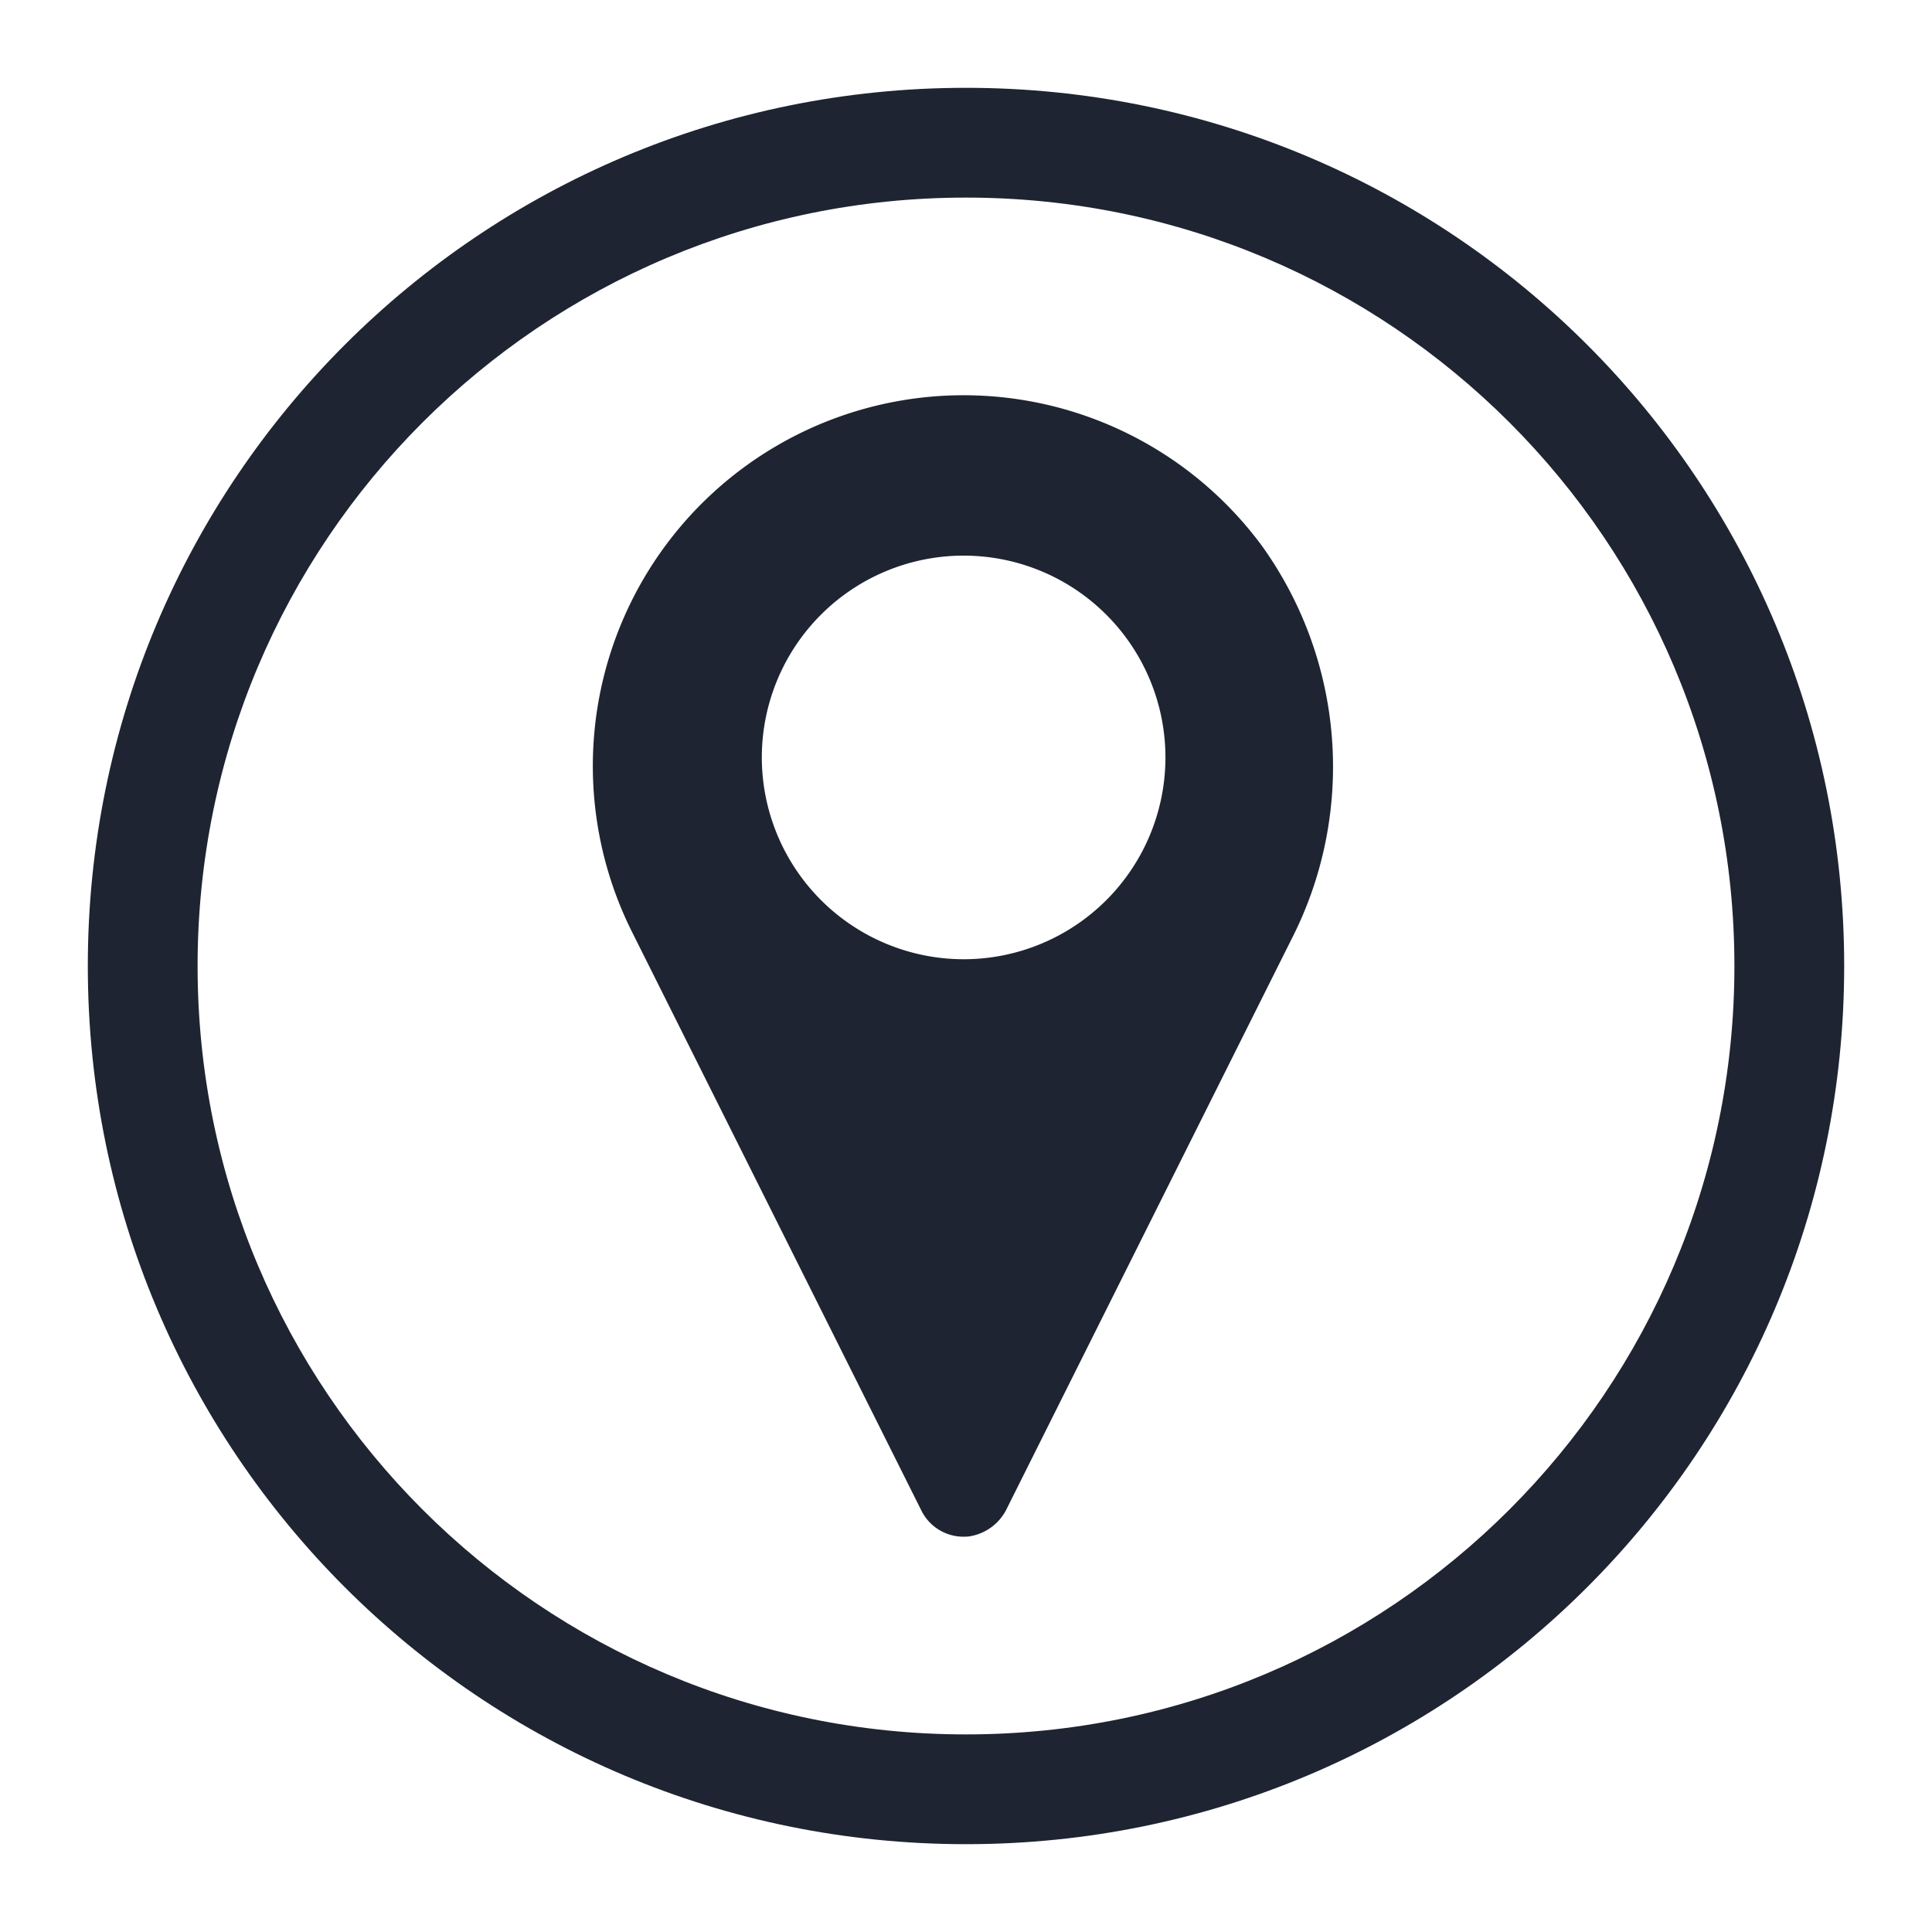 <?xml version="1.0" encoding="UTF-8" standalone="no"?>
<svg
   viewBox="0 0 22 22"
   version="1.1"
   id="svg1"
   sodipodi:docname="compass.svg"
   width="22"
   height="22"
   inkscape:version="1.3.2 (091e20ef0f, 2023-11-25)"
   xmlns:inkscape="http://www.inkscape.org/namespaces/inkscape"
   xmlns:sodipodi="http://sodipodi.sourceforge.net/DTD/sodipodi-0.dtd"
   xmlns="http://www.w3.org/2000/svg"
   xmlns:svg="http://www.w3.org/2000/svg">
  <sodipodi:namedview
     id="namedview1"
     pagecolor="#ffffff"
     bordercolor="#999999"
     borderopacity="1"
     inkscape:showpageshadow="2"
     inkscape:pageopacity="0"
     inkscape:pagecheckerboard="0"
     inkscape:deskcolor="#d1d1d1"
     inkscape:zoom="10.482736"
     inkscape:cx="11.256603"
     inkscape:cy="18.697409"
     inkscape:window-width="1920"
     inkscape:window-height="996"
     inkscape:window-x="0"
     inkscape:window-y="0"
     inkscape:window-maximized="1"
     inkscape:current-layer="svg1" />
  <defs
     id="defs3051">
    <style
       type="text/css"
       id="current-color-scheme">.ColorScheme-Text { color:#d8d8d8; }
</style>
  </defs>
  <g
     id="22-22-compass-2"
     transform="translate(-32,-10)">
    <path
       style="clip-rule:evenodd;fill:#ffffc1;fill-opacity:0;fill-rule:evenodd;stroke-width:0.689;stroke-linejoin:round;stroke-miterlimit:1.414"
       d="M 32,10 V 32 H 54 V 10 Z"
       id="rect817-5-7"
       inkscape:connector-curvature="0" />
    <path
       d="m 43.015,27.498 a 0.572,0.572 0 0 0 0.454,-0.328 l 3.236,-6.472 a 4.313,4.313 0 0 0 -0.335,-4.482 4.222,4.222 0 0 0 -7.174,4.394 l 3.296,6.591 a 0.535,0.535 0 0 0 0.523,0.296 z m -2.34,-8.873 a 2.298,2.298 0 1 1 2.298,2.298 2.3,2.3 0 0 1 -2.298,-2.298 z"
       id="path6-6"
       style="color:#d1d5e9;fill:#1e2431;fill-opacity:1;stroke-width:0.2"
       class="ColorScheme-Text" />
    <path
       style="color:#d1d5e9;fill:#1e2431;fill-opacity:1;stroke-width:1.25"
       d="M 43,11 C 37.47,11 33,15.47 33,21 33,26.53 37.47,31 43,31 48.53,31 53,26.53 53,21 53,15.47 48.53,11 43,11 Z m 0,1.25 c 4.837,0 8.75,3.913 8.75,8.75 C 51.75,25.837 47.837,29.75 43,29.75 38.162,29.75 34.25,25.837 34.25,21 34.25,16.163 38.162,12.25 43,12.25 Z m 0.937,7.149 v 0 0 0 0 0 c 0,0 -0.042,0.01 0,0 z m -0.976,5.625 z"
       id="path58-3"
       sodipodi:nodetypes="ssssssssssccccccccccccccccc"
       class="ColorScheme-Text" />
  </g>
</svg>
